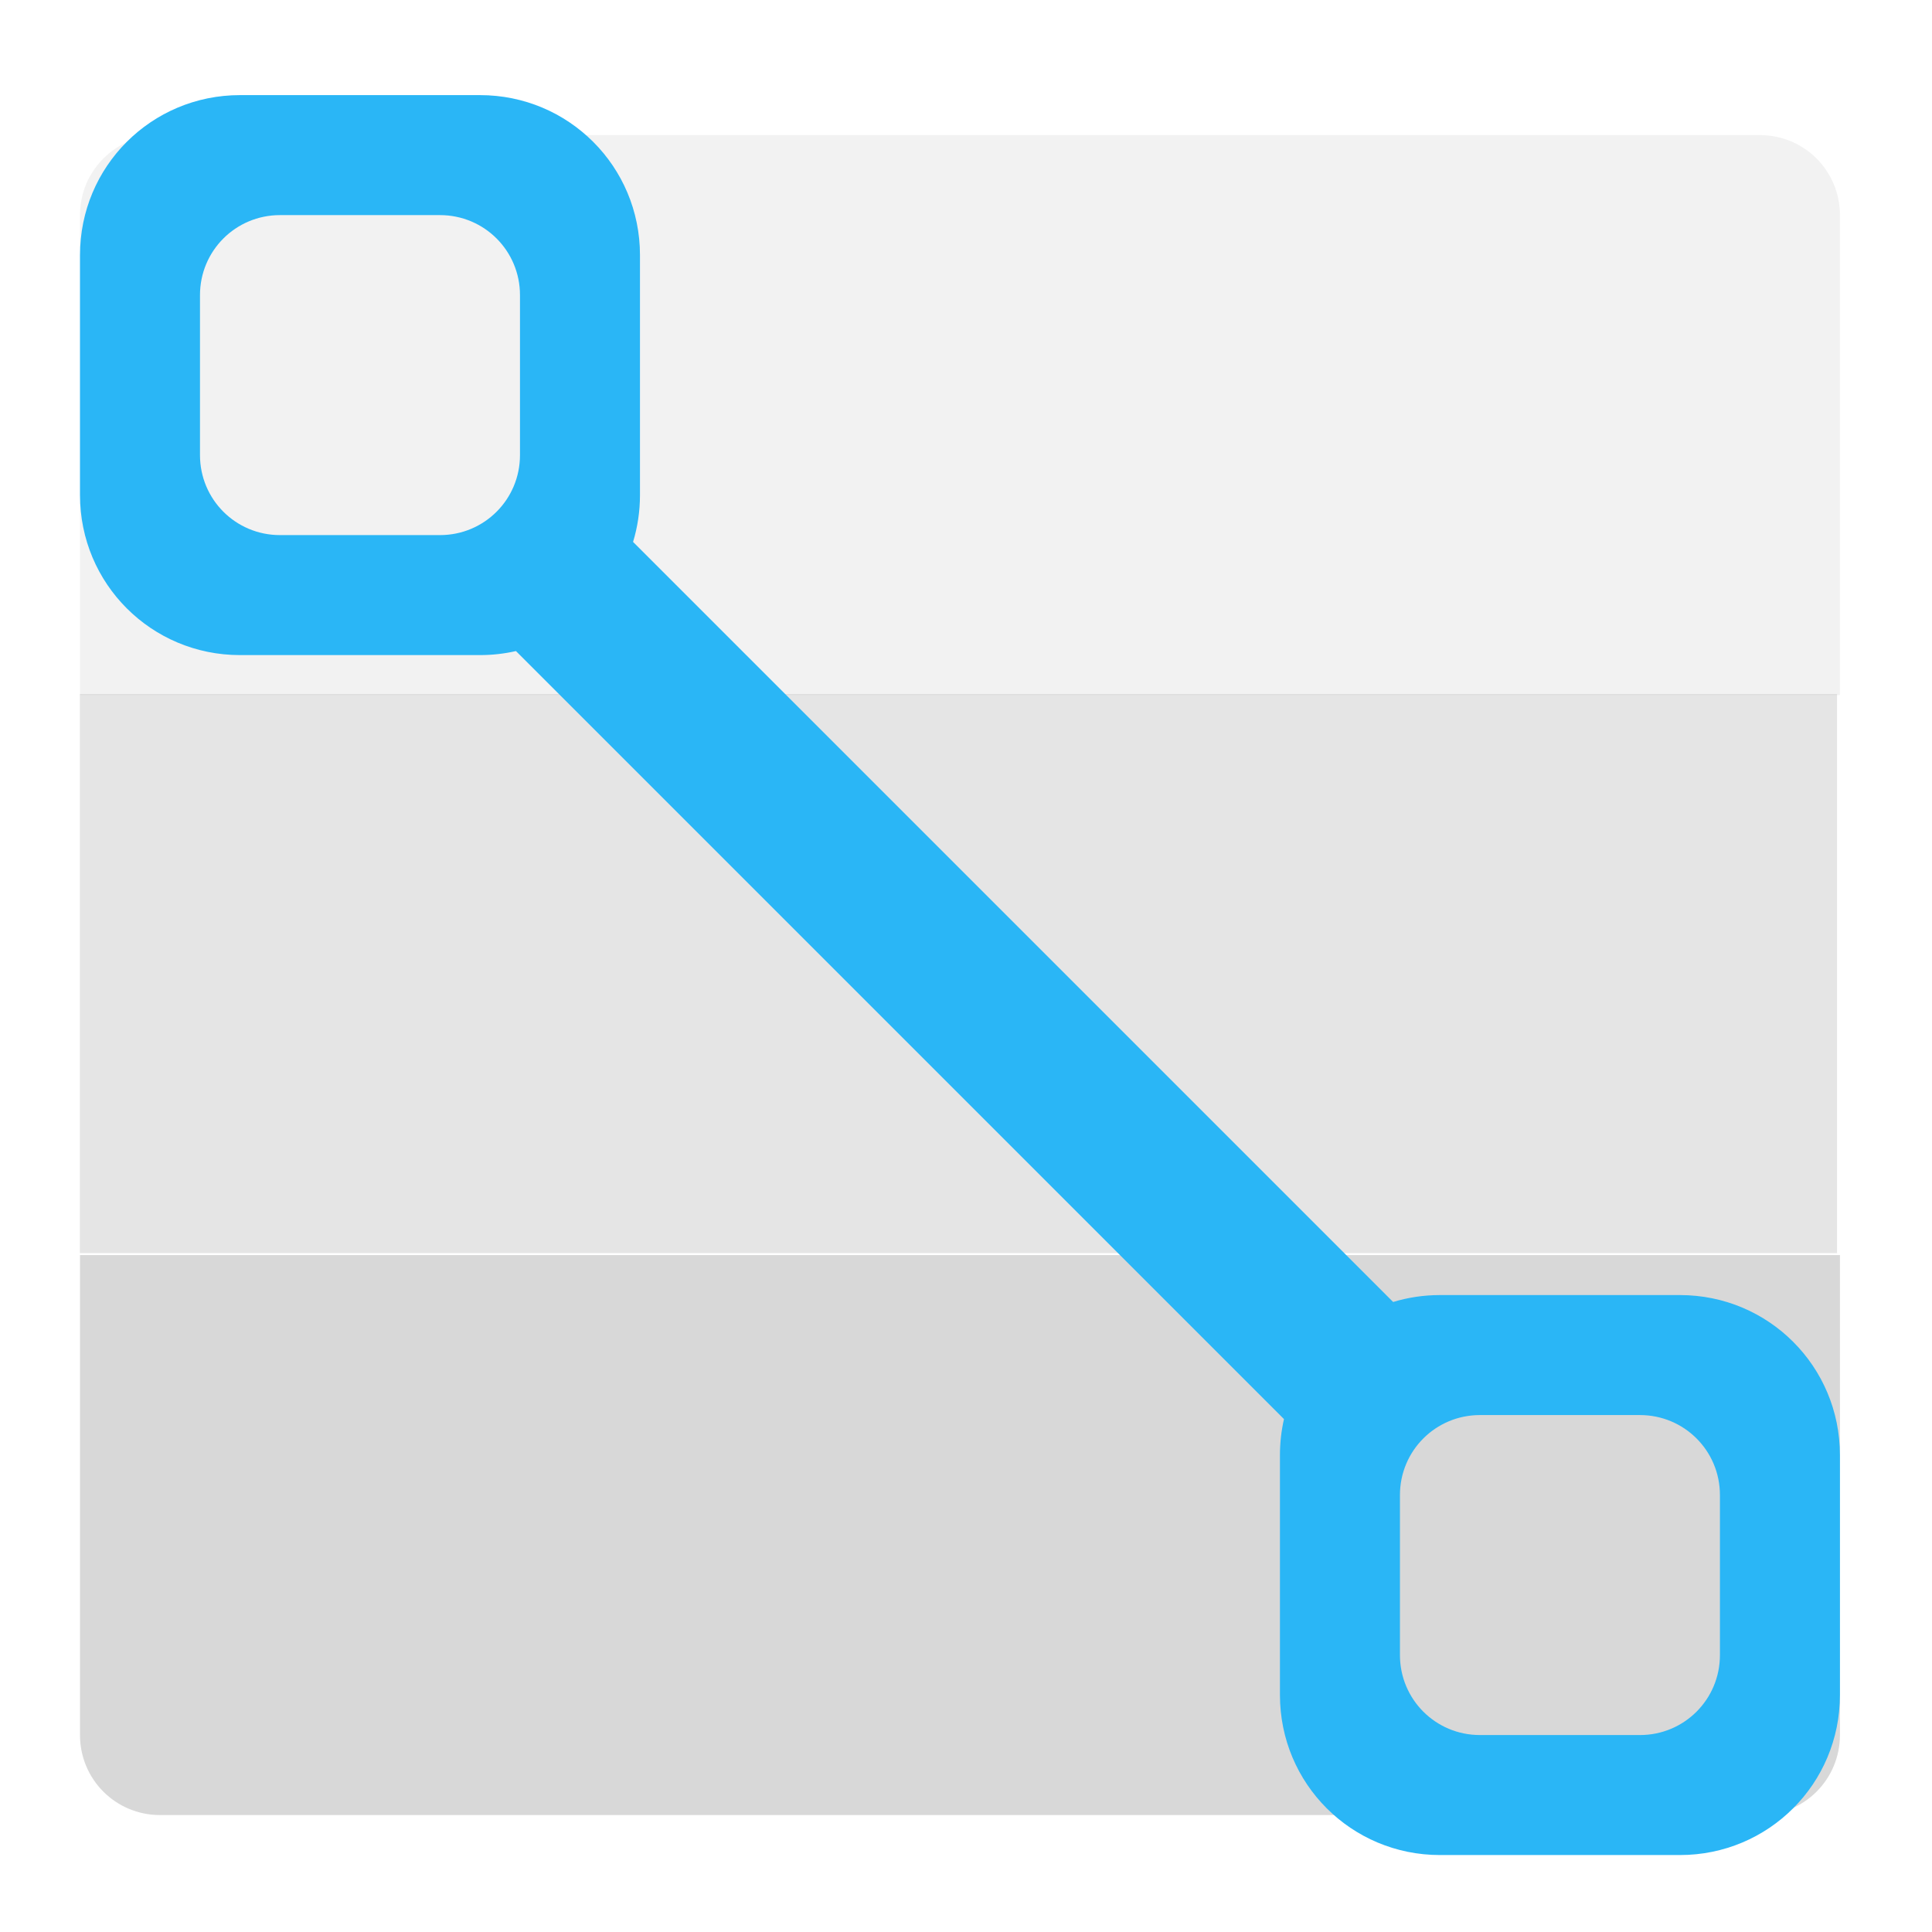 <?xml version="1.0" encoding="UTF-8" standalone="no"?>
<!-- Created with Inkscape (http://www.inkscape.org/) -->

<svg
   xmlns:dc="http://purl.org/dc/elements/1.1/"
   xmlns:cc="http://creativecommons.org/ns#"
   xmlns:rdf="http://www.w3.org/1999/02/22-rdf-syntax-ns#"
   xmlns:svg="http://www.w3.org/2000/svg"
   xmlns="http://www.w3.org/2000/svg"
   xmlns:sodipodi="http://sodipodi.sourceforge.net/DTD/sodipodi-0.dtd"
   xmlns:inkscape="http://www.inkscape.org/namespaces/inkscape"
   width="512mm"
   height="512mm"
   viewBox="0 0 512 512"
   version="1.1"
   id="svg3705"
   inkscape:version="0.92.2 2405546, 2018-03-11"
   sodipodi:docname="color-gradient.svg">
  <defs
     id="defs3699" />
  <sodipodi:namedview
     id="base"
     pagecolor="#ffffff"
     bordercolor="#666666"
     borderopacity="1.0"
     inkscape:pageopacity="0.0"
     inkscape:pageshadow="2"
     inkscape:zoom="0.21419881"
     inkscape:cx="901.69825"
     inkscape:cy="1403.3084"
     inkscape:document-units="mm"
     inkscape:current-layer="layer1"
     showgrid="true"
     showguides="true"
     inkscape:guide-bbox="true"
     inkscape:window-width="1920"
     inkscape:window-height="1025"
     inkscape:window-x="0"
     inkscape:window-y="30"
     inkscape:window-maximized="1"
     inkscape:measure-start="0,0"
     inkscape:measure-end="0,0">
    <inkscape:grid
       type="xygrid"
       id="grid3707" />
    <sodipodi:guide
       position="719.667,486.833"
       orientation="0,1"
       id="guide3711"
       inkscape:locked="false" />
    <sodipodi:guide
       position="486.833,370.417"
       orientation="-1,-1.3113658e-08"
       id="guide3713"
       inkscape:locked="false" />
    <sodipodi:guide
       position="-158.75,21.167"
       orientation="0,1"
       id="guide3715"
       inkscape:locked="false" />
    <sodipodi:guide
       position="381,254"
       orientation="0,1"
       id="guide3742"
       inkscape:locked="false" />
    <sodipodi:guide
       position="359.833,254"
       orientation="4.2706773e-08,-1"
       id="guide3744"
       inkscape:locked="false" />
    <sodipodi:guide
       position="243.417,486.833"
       orientation="0,1"
       id="guide3748"
       inkscape:locked="false" />
    <sodipodi:guide
       position="412.75,486.833"
       orientation="0,1"
       id="guide888"
       inkscape:locked="false" />
    <sodipodi:guide
       position="381,21.167"
       orientation="0,1"
       id="guide890"
       inkscape:locked="false" />
    <sodipodi:guide
       position="211.667,412.75"
       orientation="1,0"
       id="guide976"
       inkscape:locked="false" />
    <sodipodi:guide
       position="275.167,158.75"
       orientation="1,0"
       id="guide978"
       inkscape:locked="false" />
    <sodipodi:guide
       position="-359.833,254"
       orientation="0,1"
       id="guide1042"
       inkscape:locked="false" />
    <sodipodi:guide
       position="381,486.833"
       orientation="0,1"
       id="guide1044"
       inkscape:locked="false" />
    <sodipodi:guide
       position="370.417,21.167"
       orientation="-3.774936e-09,-1"
       id="guide1046"
       inkscape:locked="false" />
    <sodipodi:guide
       position="84.667,370.417"
       orientation="1,0"
       id="guide858"
       inkscape:locked="false" />
    <sodipodi:guide
       position="254,465.667"
       orientation="1,0"
       id="guide830"
       inkscape:locked="false" />
    <sodipodi:guide
       position="21.167,402.167"
       orientation="1,0"
       id="guide911"
       inkscape:locked="false" />
  </sodipodi:namedview>
  <g
     inkscape:label="Layer 1"
     inkscape:groupmode="layer"
     id="layer1"
     transform="translate(0,215)">
    <path
       style="opacity:1;fill:#bdbdbd;fill-opacity:0.588;stroke:none;stroke-width:151.181;stroke-miterlimit:4;stroke-dasharray:none;paint-order:normal"
       d="M 80 1255.117 L 80 1735.117 C 80 1779.437 115.68 1815.117 160 1815.117 L 1760 1815.117 C 1804.32 1815.117 1840 1779.437 1840 1735.117 L 1840 1255.117 L 80 1255.117 z "
       transform="matrix(0.265,0,0,0.265,0,-215)"
       id="rect834" />
    <rect
       y="-31.083"
       x="21.167"
       height="148.167"
       width="465.667"
       id="rect836"
       style="opacity:1;fill:#bdbdbd;fill-opacity:0.392;stroke:none;stroke-width:40;stroke-miterlimit:4;stroke-dasharray:none;paint-order:normal" />
    <path
       style="opacity:1;fill:#bdbdbd;fill-opacity:0.196;stroke:none;stroke-width:151.181;stroke-miterlimit:4;stroke-dasharray:none;paint-order:normal"
       d="M 160 135.117 C 115.68 135.117 80 170.797 80 215.117 L 80 695.117 L 1840 695.117 L 1840 215.117 C 1840 170.797 1804.32 135.117 1760 135.117 L 160 135.117 z "
       transform="matrix(0.265,0,0,0.265,0,-215)"
       id="rect838" />
    <path
       style="opacity:0.99;vector-effect:none;fill:#29b6f6;fill-opacity:1;stroke:none;stroke-width:79.937;stroke-linecap:round;stroke-linejoin:round;stroke-miterlimit:4;stroke-dasharray:none;stroke-dashoffset:0;stroke-opacity:1;paint-order:normal"
       d="M 240 95.117 C 151.36 95.117 80 166.477 80 255.117 L 80 495.119 C 80 583.759 151.36 655.117 240 655.117 L 480 655.117 C 492.377 655.117 504.415 653.723 515.971 651.088 L 1284.029 1419.147 C 1281.394 1430.702 1280 1442.741 1280 1455.117 L 1280 1695.119 C 1280 1783.759 1351.36 1855.117 1440 1855.117 L 1680 1855.117 C 1768.64 1855.117 1840 1783.759 1840 1695.119 L 1840 1455.117 C 1840 1366.477 1768.64 1295.117 1680 1295.117 L 1440 1295.117 C 1423.698 1295.117 1407.984 1297.541 1393.188 1302.031 L 633.088 541.932 C 637.579 527.135 640 511.421 640 495.119 L 640 255.117 C 640 166.477 568.64 95.117 480 95.117 L 240 95.117 z M 280 215.117 L 440 215.117 C 484.32 215.117 520 250.797 520 295.117 L 520 455.117 C 520 499.437 484.32 535.117 440 535.117 L 280 535.117 C 235.68 535.117 200 499.437 200 455.117 L 200 295.117 C 200 250.797 235.68 215.117 280 215.117 z M 1480 1415.117 L 1640 1415.117 C 1684.32 1415.117 1720 1450.799 1720 1495.119 L 1720 1655.117 C 1720 1699.437 1684.32 1735.117 1640 1735.117 L 1480 1735.117 C 1435.68 1735.117 1400 1699.437 1400 1655.117 L 1400 1495.119 C 1400 1450.799 1435.68 1415.117 1480 1415.117 z "
       transform="matrix(0.265,0,0,0.265,0,-215)"
       id="rect833" />
  </g>
</svg>
